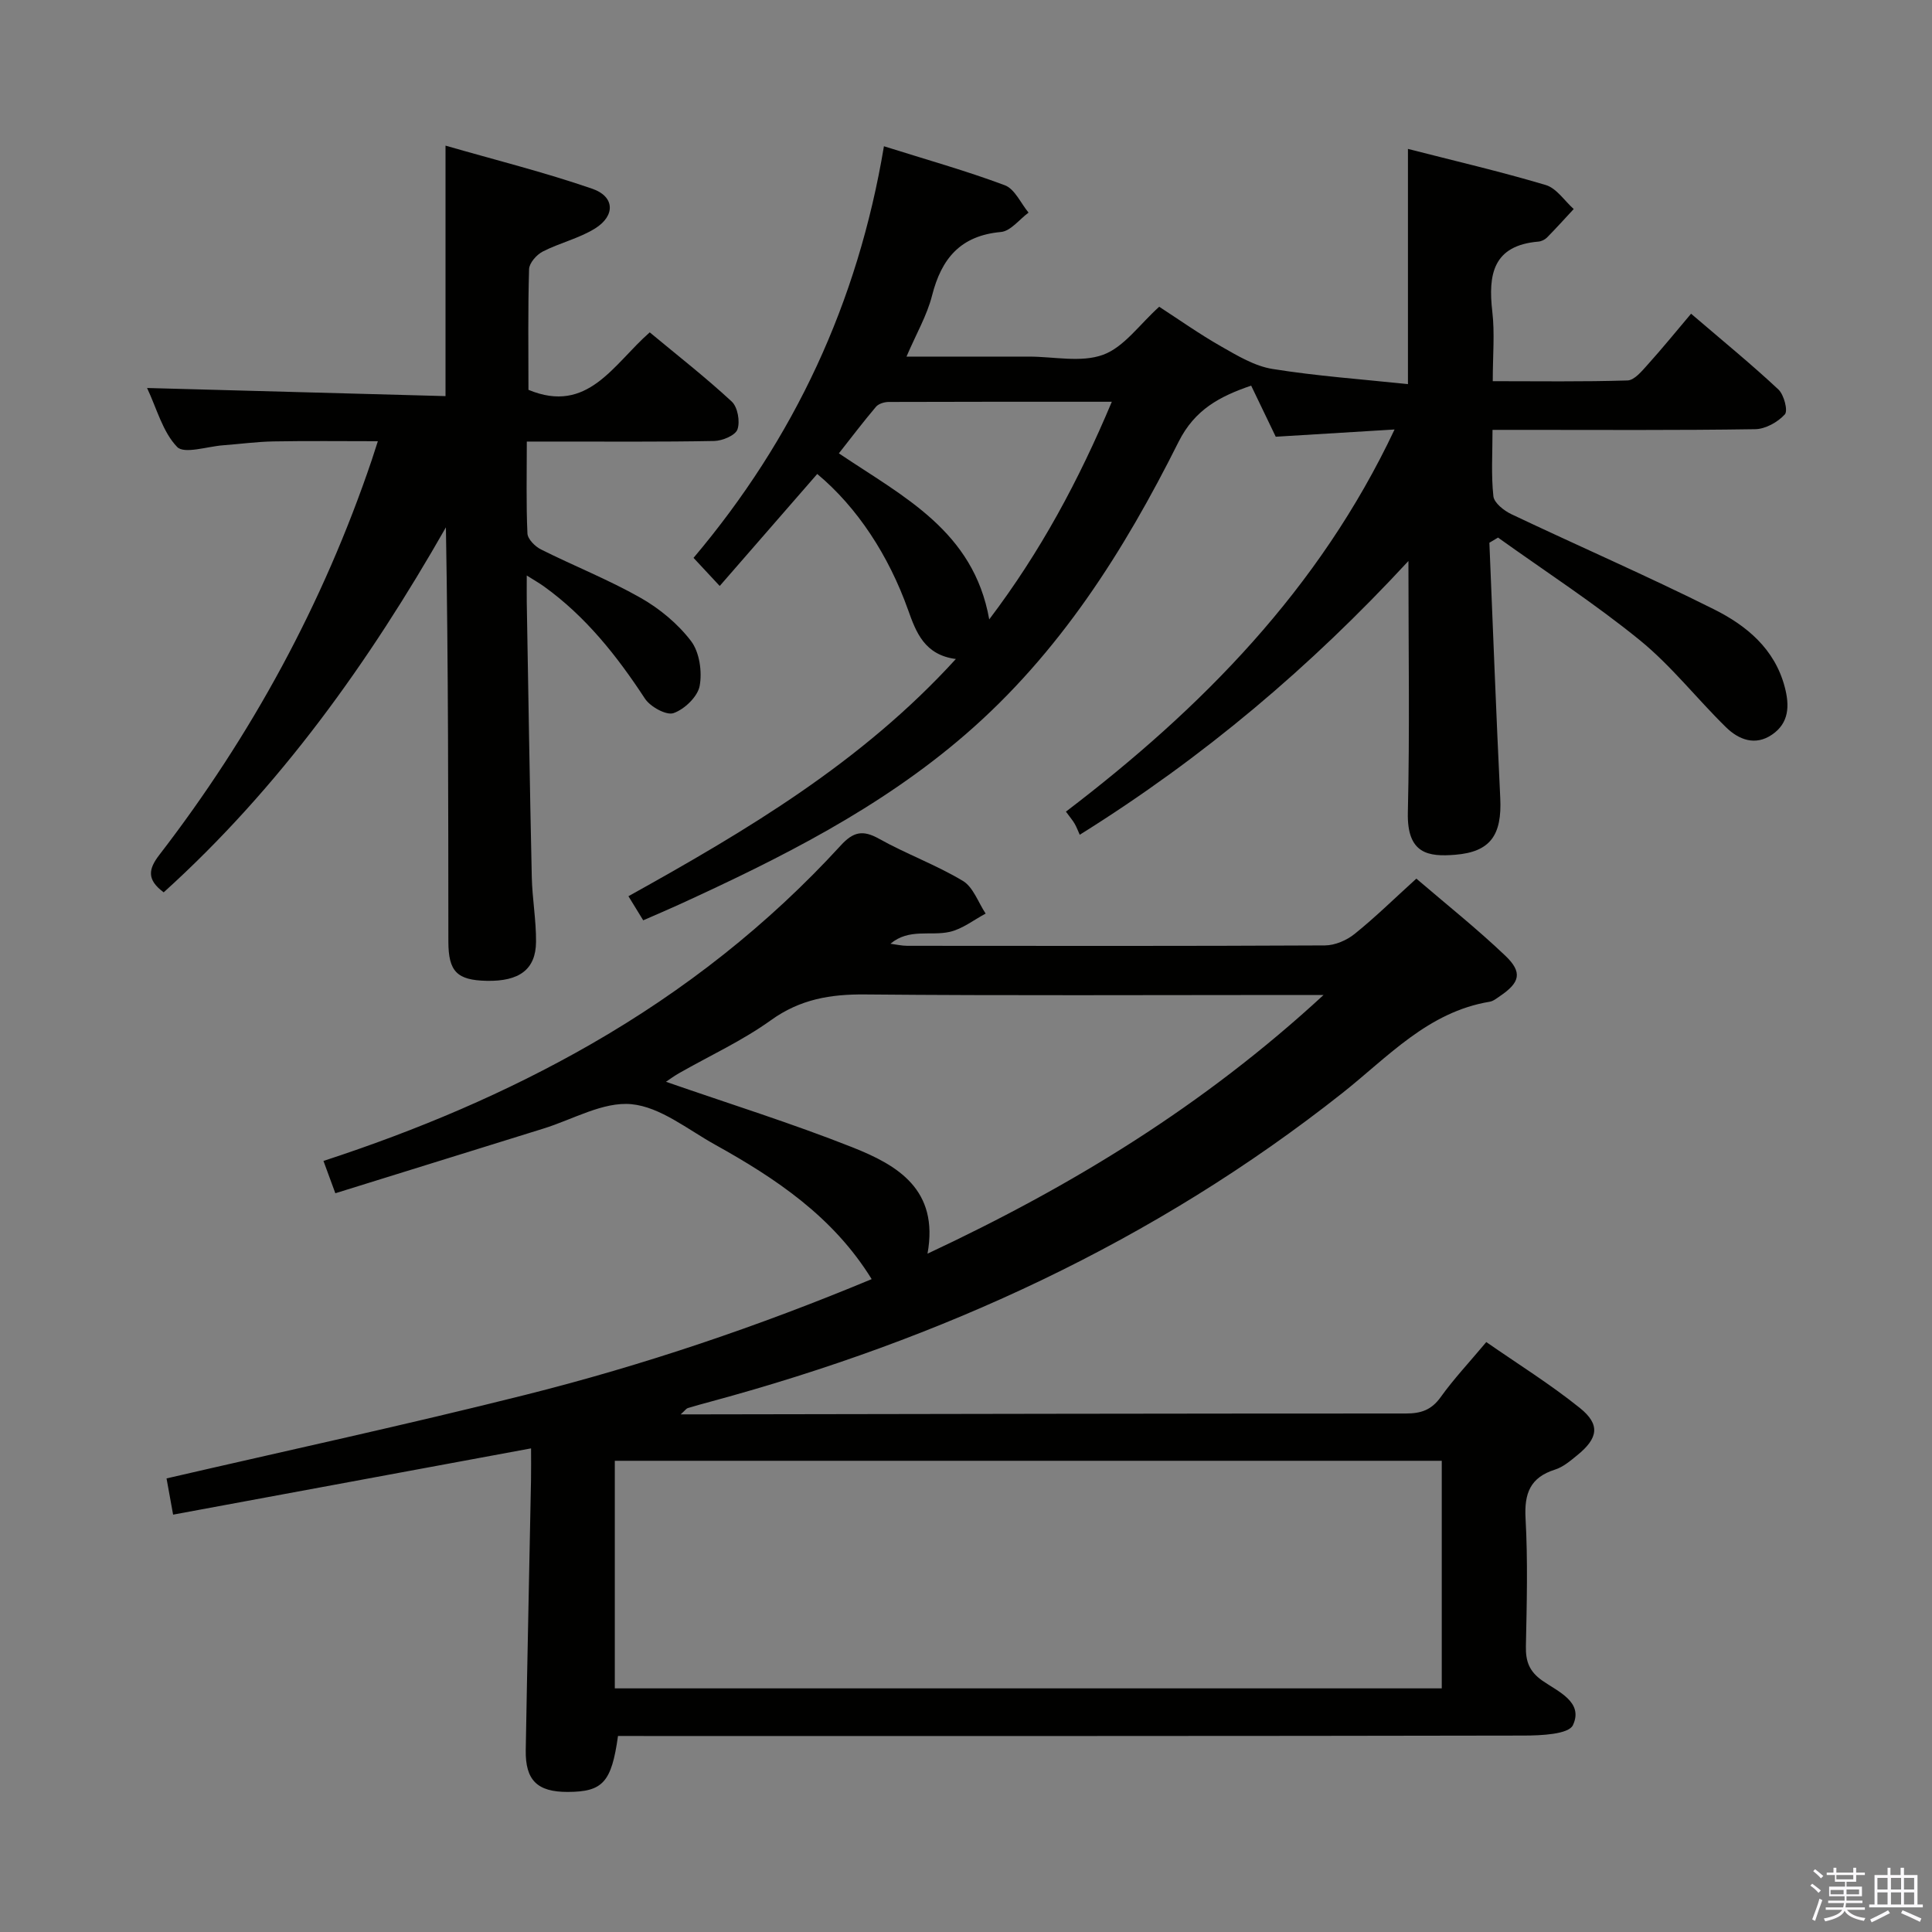 <svg enable-background="new 0 0 400 400" viewBox="0 0 400 400" xmlns="http://www.w3.org/2000/svg"><rect x="0" y="0" width="400" height="400" fill="#808080" stroke="none"/><path d="m374.8 390.4.4-.4c.7.5 1.3 1 1.8 1.4l-.5.5c-.5-.6-1.1-1.1-1.7-1.5zm1 7.3-.6-.3c.5-1.4 1.1-2.8 1.5-4.3.2.1.4.2.6.3-.5 1.3-1 2.8-1.5 4.3zm-.4-10.3.4-.4c.4.3 1 .8 1.7 1.4l-.5.5c-.4-.5-1-1-1.6-1.5zm2.5.3h1.7v-1h.6v1h3.5v-1h.6v1h1.8v.5h-1.8v1.4h-2v1h3.2v2h-3.2v.9h3.3v.5h-3.4c0 .3-.1.6-.1.9h4v.5h-3.7c.7.9 1.9 1.5 3.8 1.7-.1.2-.2.4-.3.6-2.1-.4-3.5-1.1-4-2.1-.4 1-1.8 1.7-4 2.2-.1-.2-.2-.4-.3-.6 2.1-.4 3.4-1 3.8-1.8h-3.4v-.5h3.6c.1-.3.1-.6.2-.9h-3.3v-.5h3.4c0-.3 0-.6 0-.9h-3.2v-2h3.3v-1h-2.1v-1.4h-1.7v-.5zm1.1 3.5v1h2.7c0-.3 0-.4 0-.4 0-.2 0-.2 0-.2 0-.1 0-.2 0-.3h-2.7zm1.2-3v.9h3.5v-.9zm4.7 3h-2.6v.6.4h2.6z" fill="#fbfafc"/><path d="m393.6 386.7h.6v1.5h2.8v6.1h1.1v.6h-11.1v-.6h1.1v-6.1h2.7v-1.5h.6v1.5h2.1v-1.5zm-2.7 8.8.4.6c-1.2.6-2.5 1.3-3.8 1.9-.1-.2-.2-.4-.3-.6 1.2-.6 2.5-1.2 3.7-1.9zm-2.2-6.7v2.4h2.1v-2.4zm0 3v2.5h2.1v-2.5zm2.8-3v2.4h2.1v-2.4zm0 3v2.5h2.1v-2.5zm6 6.1c-1.4-.7-2.7-1.3-3.9-1.8l.3-.6c1.5.6 2.7 1.2 3.9 1.7zm-1.2-9.1h-2.1v2.4h2.1zm-2.1 3v2.5h2.1v-2.5z" fill="#fbfafc"/><g fill="#010100"><path d="m127.95 359.41c-1.34 9.64-3.18 11.56-10.39 11.59-6.31.02-8.82-2.4-8.71-8.7.32-18.63.73-37.26 1.09-55.9.04-2.14.01-4.29.01-6.53-24.75 4.58-49.13 9.09-74.11 13.72-.56-3.1-.98-5.43-1.36-7.5 25.04-5.79 49.79-11.14 74.34-17.31 24.45-6.14 48.31-14.22 71.65-23.95-7.98-12.94-19.85-20.85-32.44-27.85-5.65-3.14-11.32-7.8-17.3-8.37-5.86-.56-12.14 3.17-18.22 5.05-14.24 4.41-28.48 8.85-43.08 13.39-.97-2.62-1.69-4.58-2.46-6.69 19.39-6.34 37.84-14.11 55.34-24.15 19.36-11.11 36.7-24.72 51.76-41.17 2.59-2.83 4.56-3.27 7.93-1.38 5.65 3.16 11.82 5.4 17.35 8.72 2.15 1.29 3.18 4.46 4.72 6.77-2.47 1.31-4.8 3.18-7.43 3.78-3.99.91-8.43-.78-12.28 2.46 1.16.15 2.31.43 3.47.43 28.83.02 57.65.07 86.48-.08 2.08-.01 4.5-1.05 6.15-2.38 4.27-3.43 8.19-7.29 12.78-11.45 6.23 5.34 12.56 10.38 18.4 15.94 3.63 3.46 3.06 5.57-1.07 8.37-.68.46-1.4 1.06-2.16 1.18-12.76 2.11-21.08 11.46-30.47 18.89-38.96 30.82-83.07 50.98-130.76 63.89-1.6.43-3.2.87-4.79 1.35-.28.08-.48.41-1.46 1.3h4.21c48.65-.08 97.3-.18 145.95-.18 3.1 0 5.27-.72 7.17-3.37 2.7-3.77 5.91-7.18 9.46-11.42 6.52 4.53 13.25 8.72 19.38 13.65 4.27 3.43 3.79 6.26-.55 9.78-1.41 1.15-2.91 2.44-4.59 2.97-5.16 1.63-6.4 4.93-6.11 10.13.49 8.8.25 17.66.07 26.48-.06 3.11.7 5.18 3.39 7.08 3.22 2.26 8.6 4.42 6.35 9.22-.89 1.91-6.61 2.15-10.13 2.16-60.48.12-120.97.09-181.45.09-1.95-.01-3.92-.01-6.13-.01zm170.55-9.85c0-16.04 0-31.45 0-47.12-57.2 0-114.07 0-171.21 0v47.12zm-24.47-143.56c-3.42 0-5.23 0-7.03 0-29.29 0-58.59.16-87.88-.11-7.2-.07-13.48.99-19.52 5.34-5.9 4.24-12.62 7.32-18.97 10.94-1.06.6-2.04 1.33-2.75 1.8 12.99 4.52 25.99 8.57 38.61 13.57 9.31 3.69 17.96 8.73 15.54 22.02 29.99-14.05 57.15-30.63 82-53.56z"/><path d="m308.36 112.37c.74 17.61 1.39 35.23 2.25 52.83.38 7.72-2.05 11.18-9.33 11.77-5.56.45-10-.17-9.8-8.74.4-16.96.12-33.94.12-52.08-20.28 21.92-42.33 40.62-68.05 56.68-.34-.74-.63-1.55-1.05-2.28-.41-.71-.95-1.33-1.81-2.51 28.09-21.41 52.44-46.06 68.04-79.12-8.27.5-16.15.98-24.6 1.5-1.58-3.29-3.28-6.82-5.09-10.58-6.47 2.22-11.67 4.92-15.04 11.66-11.29 22.57-24.64 43.71-44.08 60.53-17.75 15.36-38.35 25.65-59.41 35.29-2.26 1.03-4.55 2-7.34 3.22-.96-1.57-1.87-3.05-3.06-4.99 24.43-13.58 48.26-27.68 67.79-49.11-6.48-.85-8.23-5.49-9.9-10.19-3.99-11.2-10.49-21.2-18.8-28.12-6.54 7.51-13.17 15.13-20.19 23.19-2.63-2.82-3.92-4.21-5.42-5.82 20.85-24.7 34.01-52.81 39.42-85.22 8.76 2.76 17.03 5.08 25.04 8.08 2.05.77 3.29 3.72 4.9 5.66-1.9 1.4-3.71 3.83-5.72 4.01-8.37.76-12.31 5.48-14.26 13.17-1.04 4.09-3.26 7.89-5.29 12.63h21.35 4c5.17 0 10.8 1.29 15.36-.38 4.33-1.59 7.53-6.27 11.61-9.94 3.96 2.56 8.28 5.63 12.87 8.24 3.35 1.91 6.9 4.05 10.6 4.64 9.14 1.47 18.41 2.12 28.03 3.14 0-16.59 0-32.28 0-48.7 9.5 2.44 19.11 4.67 28.54 7.48 2.22.66 3.87 3.26 5.78 4.97-1.83 1.97-3.64 3.98-5.53 5.9-.44.44-1.16.79-1.78.84-9.41.8-10.44 6.81-9.54 14.54.52 4.43.09 8.97.09 14.36 9.4 0 18.66.14 27.9-.15 1.44-.05 2.98-1.95 4.17-3.27 3-3.33 5.83-6.81 8.99-10.55 6.89 5.9 12.66 10.61 18.08 15.69 1.16 1.09 2.02 4.41 1.33 5.16-1.46 1.6-4.01 3.03-6.14 3.06-16.15.25-32.31.14-48.47.14-1.79 0-3.59 0-5.91 0 0 4.86-.3 9.34.18 13.74.15 1.38 2.19 2.99 3.73 3.72 13.95 6.62 28.12 12.78 41.92 19.68 6.73 3.36 12.6 8.17 14.68 16.13 1.01 3.84.9 7.41-2.64 9.83-3.48 2.38-6.89 1.05-9.52-1.52-6.05-5.92-11.33-12.73-17.86-18.04-9.35-7.61-19.53-14.21-29.35-21.24-.6.36-1.19.71-1.79 1.07zm-78.17-29.19c-15.95 0-31.06-.02-46.18.04-.9 0-2.1.36-2.64.99-2.63 3.1-5.08 6.34-7.69 9.65 13.31 8.98 27.87 16.03 31.13 34.38 10.61-14.02 18.48-28.65 25.38-45.06z"/><path d="m33.89 184.75c-3.54-2.63-3.18-4.8-.89-7.77 19.13-24.82 33.91-52.02 43.97-81.74.31-.93.61-1.87 1.26-3.89-7.52 0-14.55-.09-21.59.04-3.48.06-6.96.54-10.44.8-3.28.24-8.06 1.87-9.53.34-3-3.12-4.21-7.95-6.22-12.2 21.11.57 41.47 1.13 61.79 1.68 0-17.64 0-34.2 0-51.86 10.22 2.95 20.45 5.5 30.39 8.93 4.65 1.6 4.8 5.58.59 8.21-3.32 2.07-7.34 2.99-10.85 4.79-1.27.65-2.79 2.37-2.83 3.64-.25 8.31-.13 16.63-.13 24.99 12.31 5.12 17.56-5.29 25.11-11.9 5.7 4.74 11.55 9.3 16.98 14.33 1.23 1.14 1.76 4.13 1.18 5.77-.44 1.24-3.12 2.36-4.82 2.39-10.99.21-21.99.11-32.99.12-1.79 0-3.58 0-5.8 0 0 6.77-.15 12.9.13 19.02.05 1.17 1.58 2.71 2.81 3.32 6.83 3.42 13.99 6.25 20.61 10.01 3.95 2.24 7.72 5.37 10.45 8.95 1.75 2.3 2.33 6.33 1.79 9.28-.41 2.23-3.13 4.84-5.4 5.64-1.49.53-4.83-1.31-5.94-3.01-5.8-8.85-12.26-17.01-20.92-23.23-.89-.64-1.86-1.19-3.54-2.25 0 2.34-.02 3.93 0 5.52.33 18.97.62 37.95 1.04 56.92.1 4.48.92 8.95.88 13.42-.05 5.71-3.47 8.2-10.22 8.06-6.13-.13-7.92-1.91-7.93-8.12-.02-28.49-.01-56.97-.51-85.77-15.92 27.92-34.36 53.8-58.43 75.57z"/></g></svg>